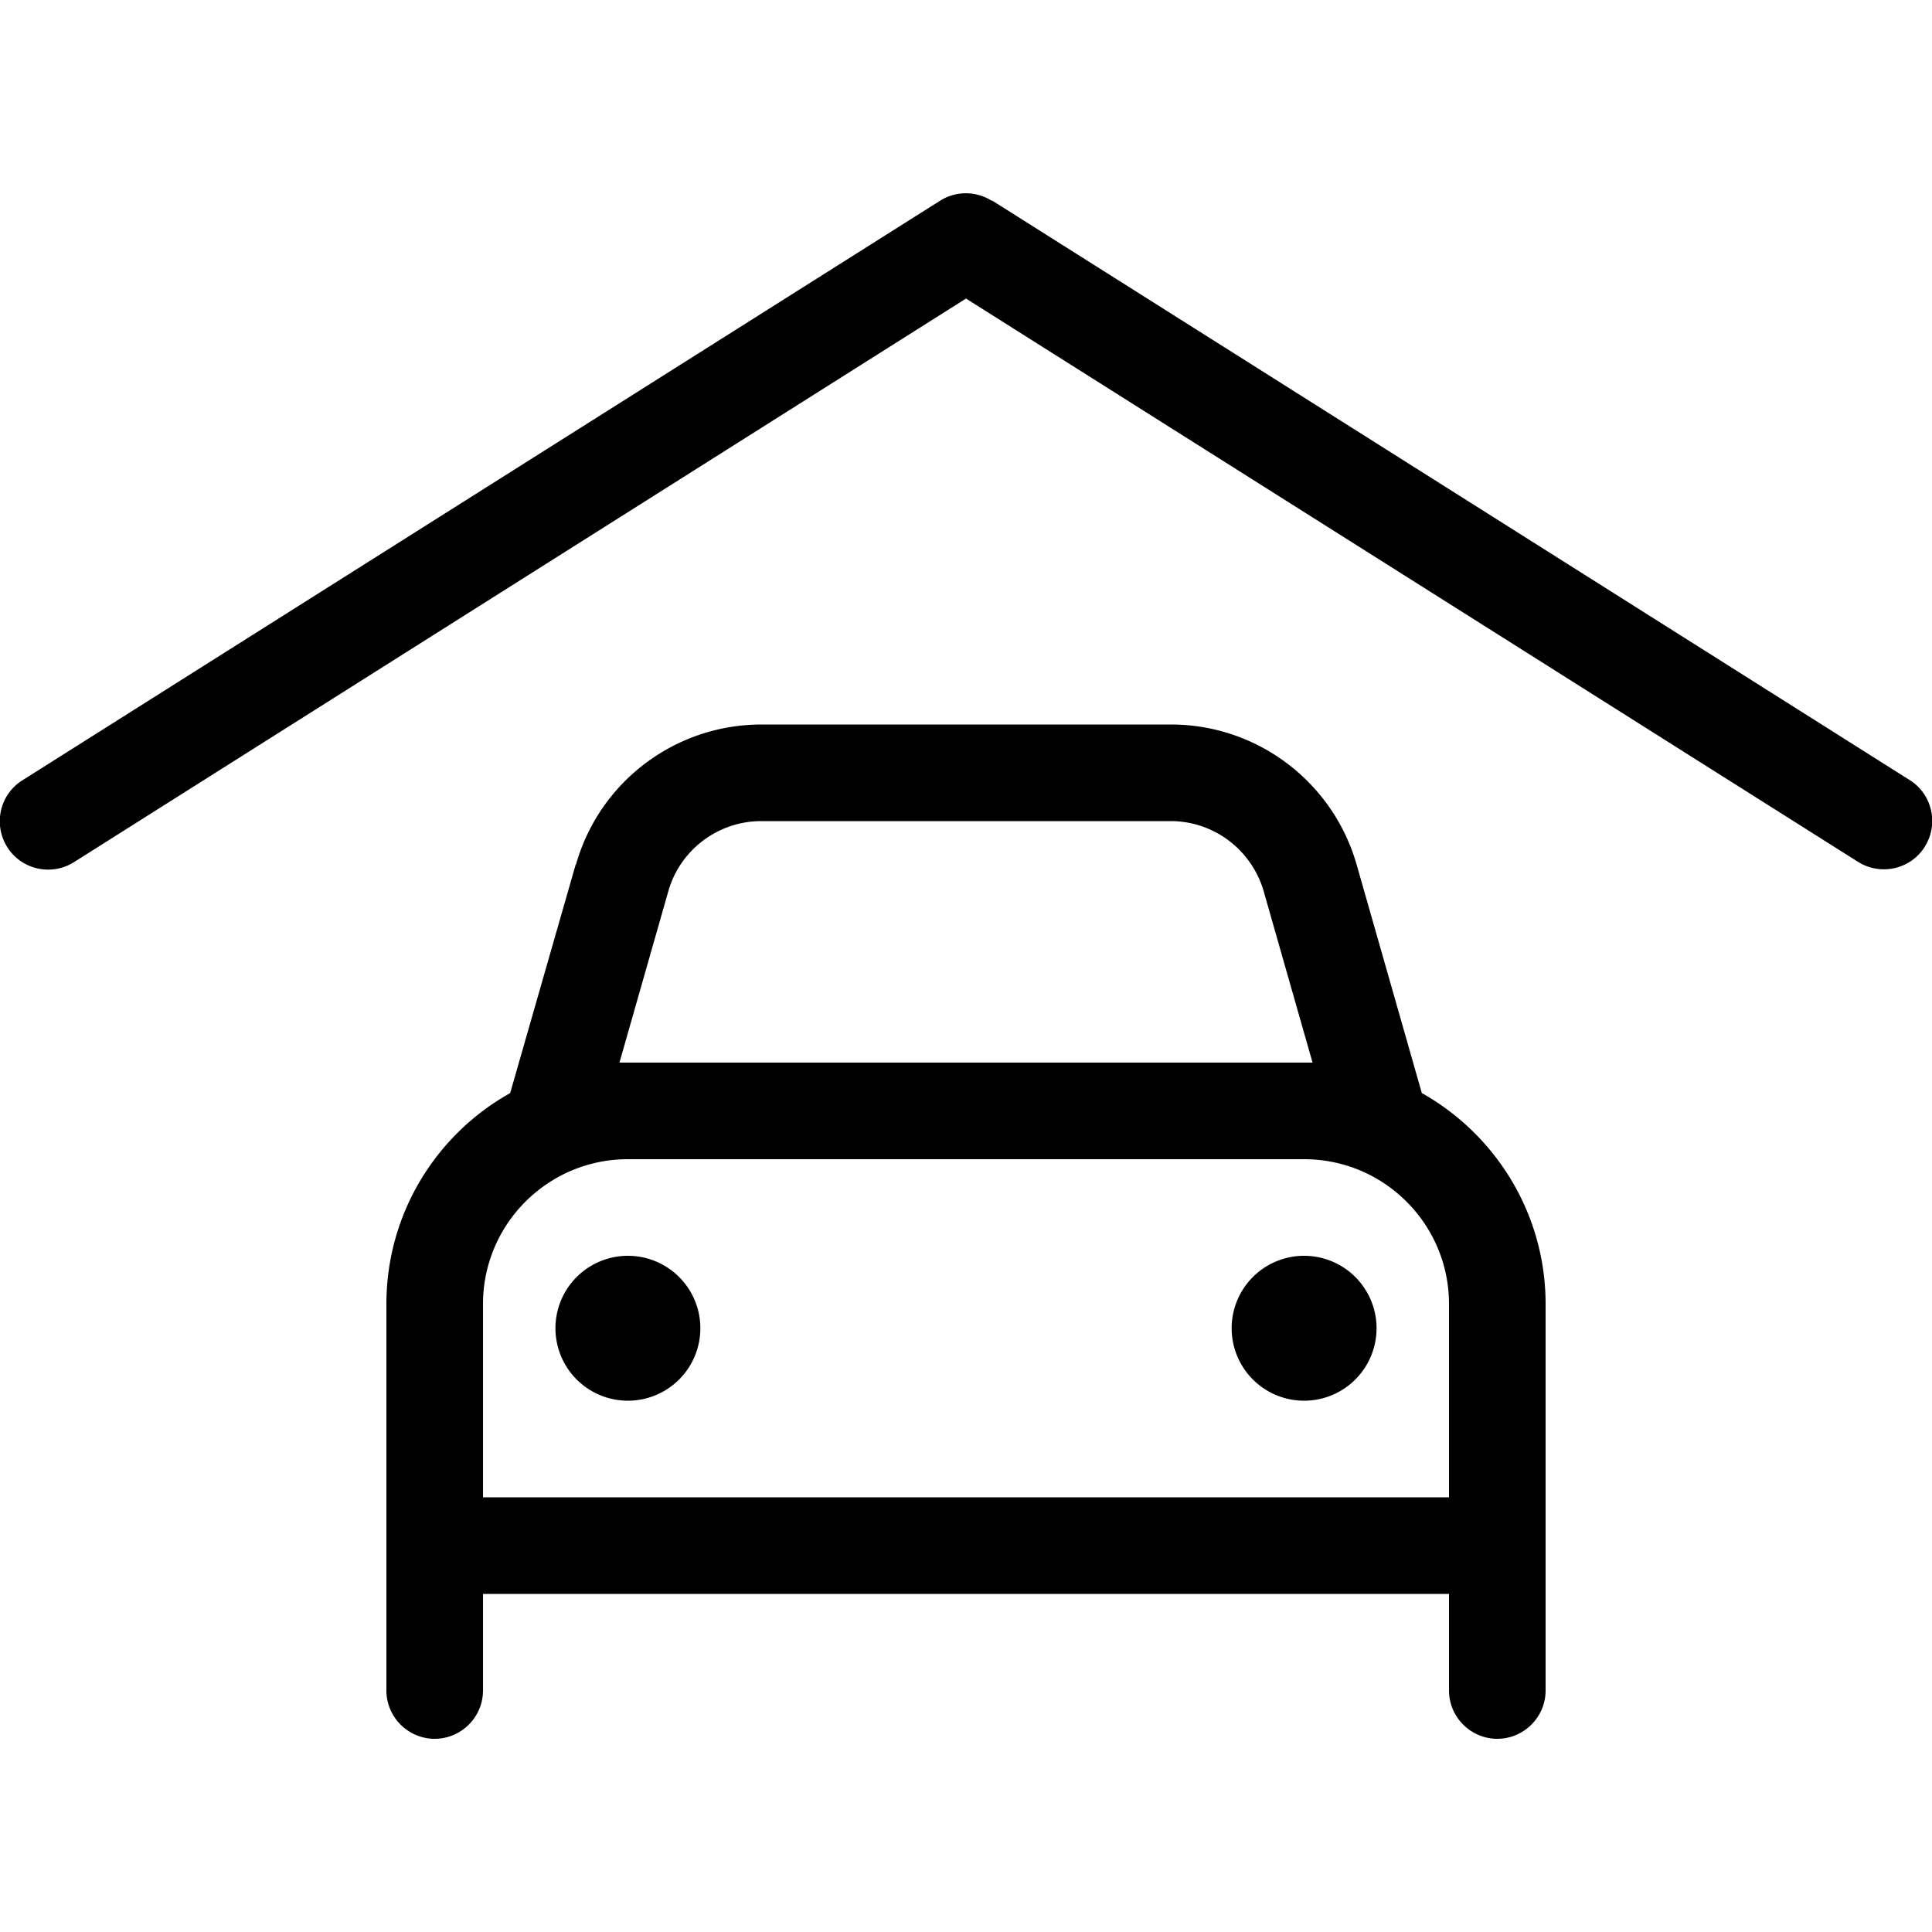<svg xmlns="http://www.w3.org/2000/svg" width="24" height="24" viewBox="0 0 640 512">
    <path d="M328.5 2.5c-5.2-3.3-11.9-3.3-17.1 0l-304 192c-7.5 4.7-9.7 14.6-5 22.1s14.6 9.7 22.1 5L320 34.9 615.5 221.5c7.5 4.7 17.4 2.5 22.1-5s2.5-17.4-5-22.1l-304-192zM252.2 208l135.6 0c14.3 0 26.8 9.5 30.8 23.2L434.8 288c-.9 0-1.9 0-2.8 0l-224 0c-.9 0-1.9 0-2.8 0l16.2-56.8c3.9-13.7 16.5-23.2 30.8-23.2zm-61.5 14.4L169 298.1c-24.5 13.7-41 39.9-41 69.9l0 48 0 16 0 32 0 32c0 8.8 7.2 16 16 16s16-7.2 16-16l0-32 320 0 0 32c0 8.8 7.2 16 16 16s16-7.2 16-16l0-32 0-32 0-16 0-48c0-30-16.6-56.2-41-69.9l-21.6-75.7c-7.9-27.5-33-46.4-61.5-46.4l-135.6 0c-28.6 0-53.7 18.9-61.5 46.4zM480 416l0 16-320 0 0-16 0-48c0-26.5 21.5-48 48-48l224 0c26.5 0 48 21.5 48 48l0 48zM208 400a24 24 0 1 0 0-48 24 24 0 1 0 0 48zm248-24a24 24 0 1 0 -48 0 24 24 0 1 0 48 0z"/>
</svg>
